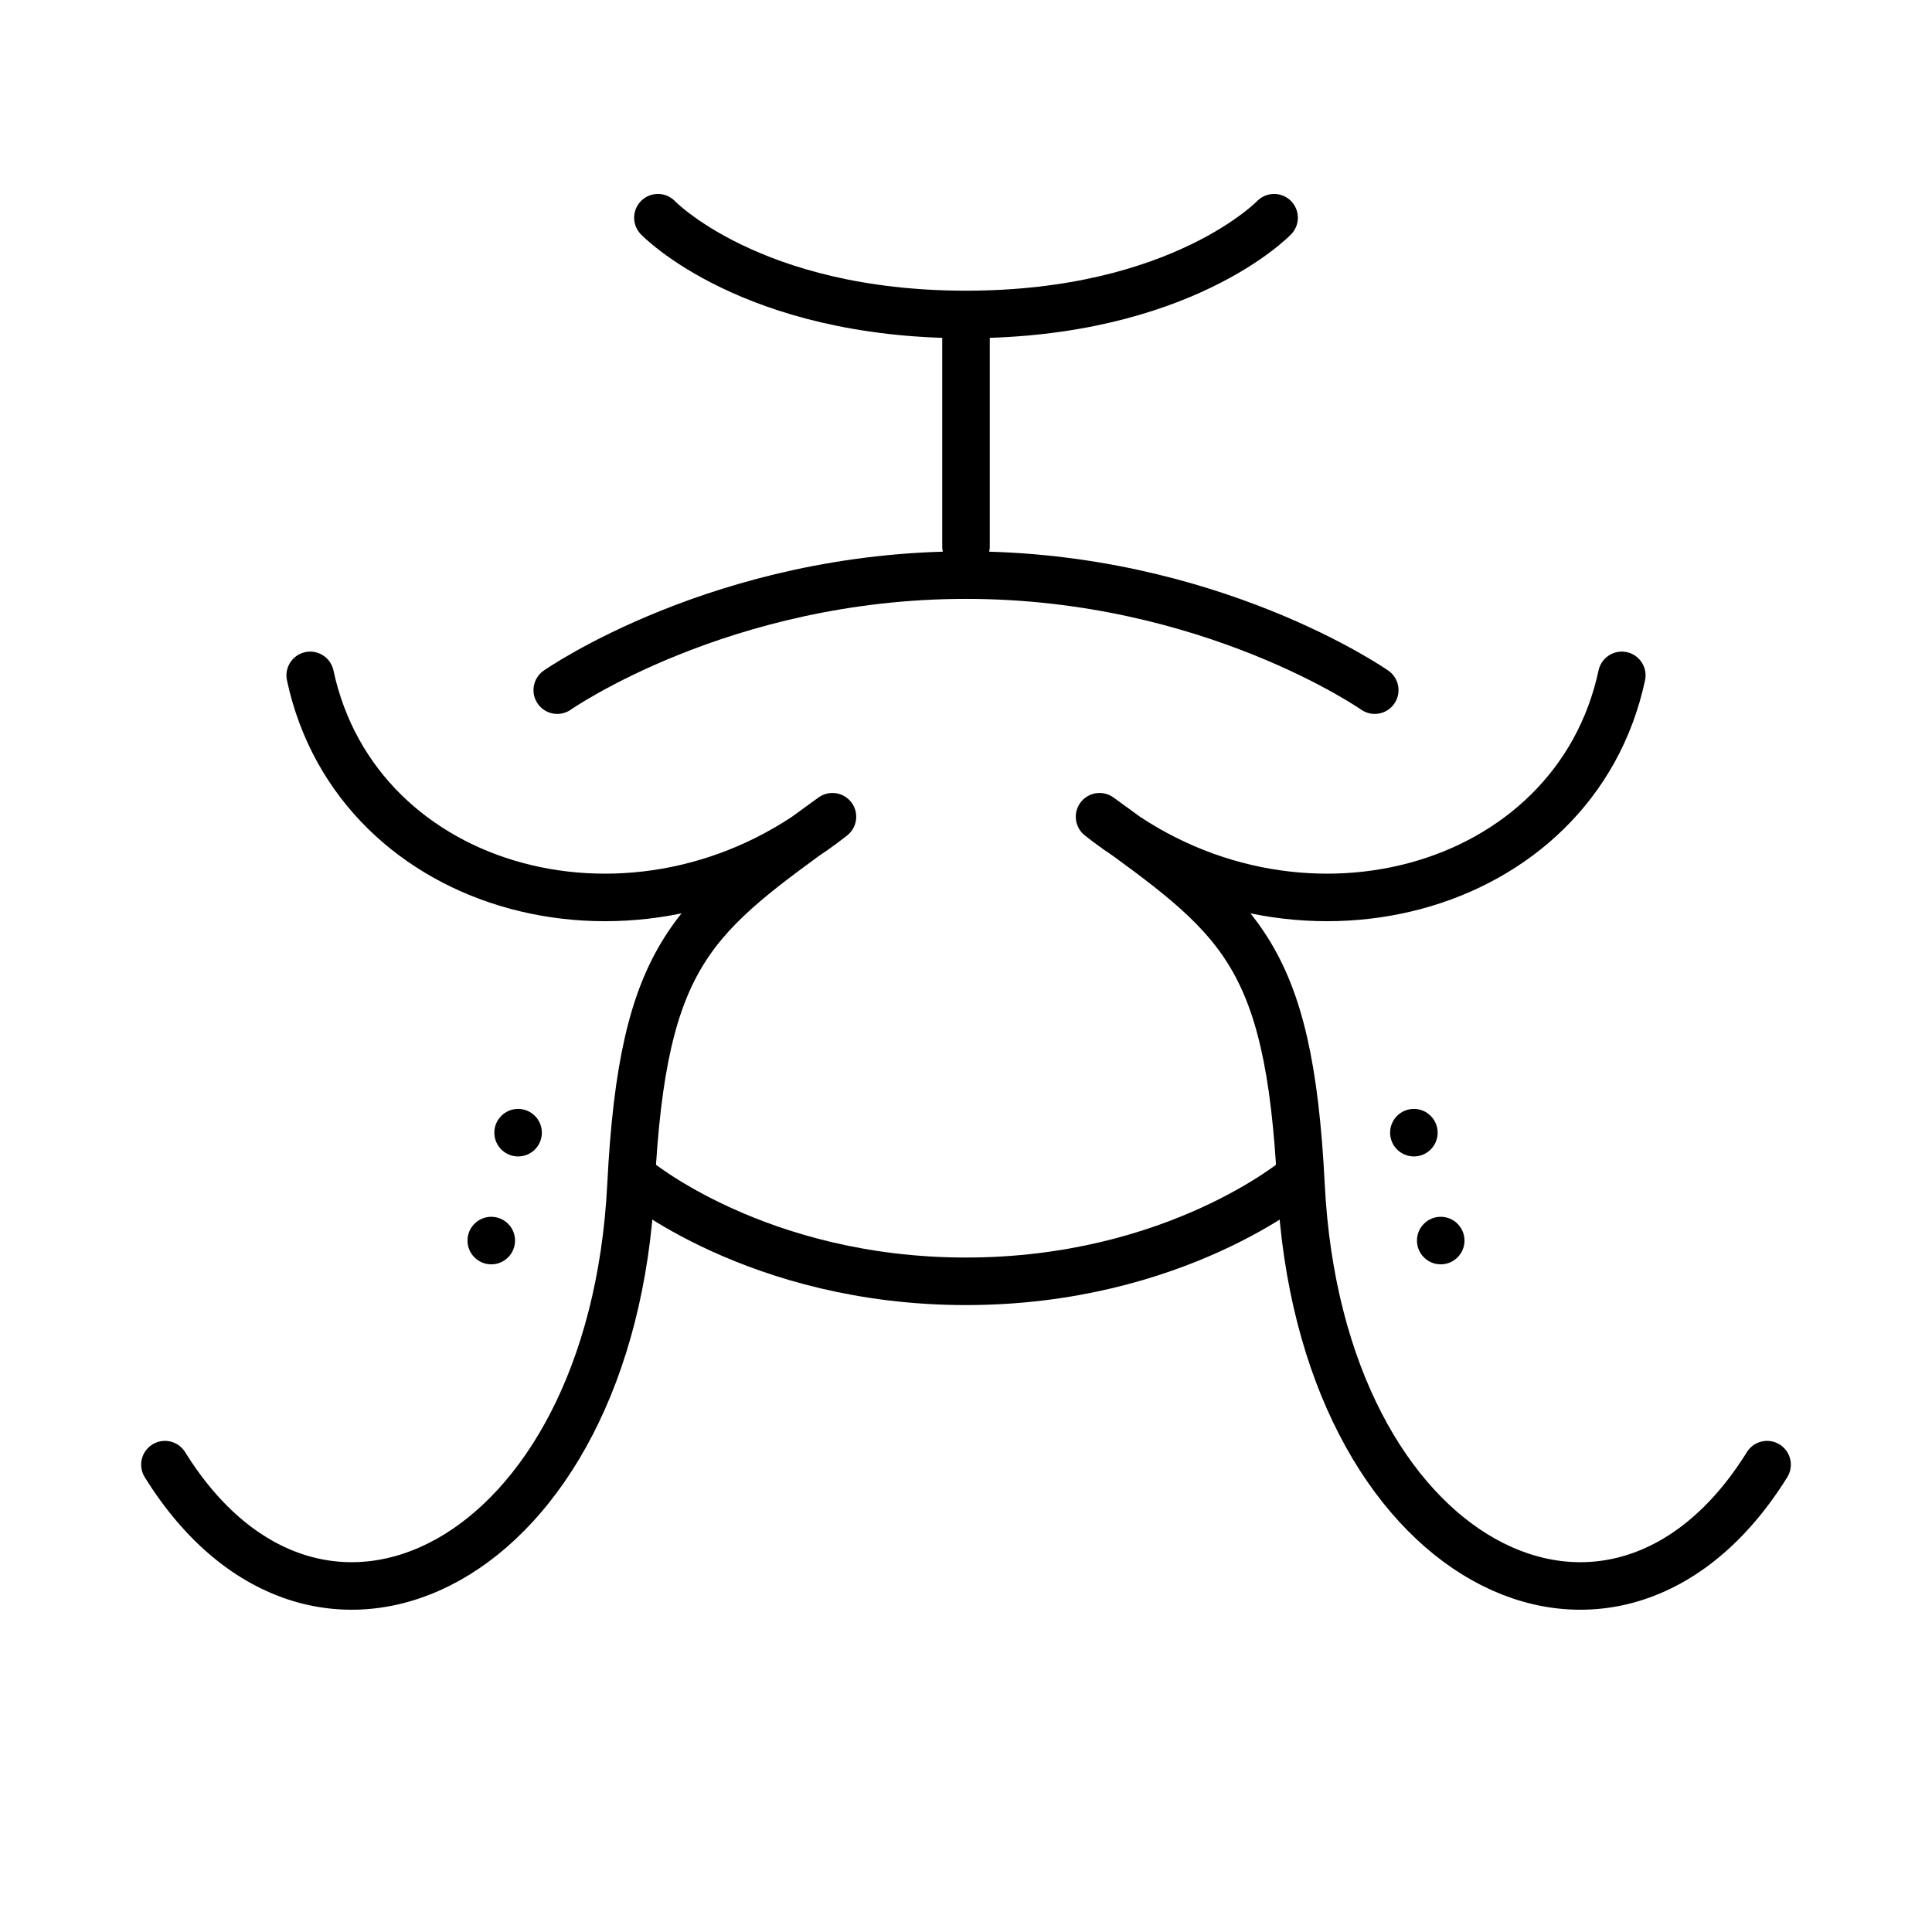 <?xml version="1.0" encoding="UTF-8" standalone="no"?>
<!-- Created with Inkscape (http://www.inkscape.org/) -->

<svg
   width="4in"
   height="4in"
   viewBox="0 0 101.6 101.6"
   version="1.1"
   id="svg5"
   sodipodi:docname="my.svg"
   inkscape:version="1.3.2 (091e20e, 2023-11-25)"
   xml:space="preserve"
   xmlns:inkscape="http://www.inkscape.org/namespaces/inkscape"
   xmlns:sodipodi="http://sodipodi.sourceforge.net/DTD/sodipodi-0.dtd"
   xmlns="http://www.w3.org/2000/svg"
   xmlns:svg="http://www.w3.org/2000/svg"><sodipodi:namedview
     id="namedview7"
     pagecolor="#ffffff"
     bordercolor="#666666"
     borderopacity="1.0"
     inkscape:pageshadow="2"
     inkscape:pageopacity="0.0"
     inkscape:pagecheckerboard="0"
     inkscape:document-units="mm"
     showgrid="false"
     units="in"
     inkscape:zoom="0.70926607"
     inkscape:cx="176.23852"
     inkscape:cy="166.36916"
     inkscape:window-width="1280"
     inkscape:window-height="693"
     inkscape:window-x="0"
     inkscape:window-y="25"
     inkscape:window-maximized="0"
     inkscape:current-layer="layer2"
     inkscape:object-nodes="false"
     inkscape:showpageshadow="2"
     inkscape:deskcolor="#d1d1d1" /><defs
     id="defs2"><inkscape:path-effect
       effect="mirror_symmetry"
       start_point="50.8,0"
       end_point="50.8,101.6"
       center_point="50.8,50.8"
       id="path-effect4"
       is_visible="true"
       lpeversion="1.2"
       lpesatellites=""
       mode="vertical"
       discard_orig_path="false"
       fuse_paths="false"
       oposite_fuse="false"
       split_items="false"
       split_open="false"
       link_styles="false" /><inkscape:path-effect
       effect="mirror_symmetry"
       start_point="53.633,10.686"
       end_point="53.633,95.008"
       center_point="53.633,52.847"
       id="path-effect5871"
       is_visible="true"
       lpeversion="1.1"
       mode="vertical"
       discard_orig_path="false"
       fuse_paths="false"
       oposite_fuse="false"
       split_items="false"
       split_open="false" /></defs><g
     inkscape:groupmode="layer"
     id="layer2"
     inkscape:label="Layer 2"><path
       style="fill:none;stroke:#000000;stroke-width:2.5;stroke-linecap:round;stroke-linejoin:round"
       d="m 34.598,11.449 c 0,0 4.869,5.088 16.202,5.088 11.333,0 16.202,-5.088 16.202,-5.088"
       id="path1"
       sodipodi:nodetypes="czc" /><path
       style="fill:none;stroke:#000000;stroke-width:2.5;stroke-linecap:round;stroke-linejoin:round"
       d="m 29.305,36.293 c 0,0 8.651,-6.049 21.495,-6.049 12.844,0 21.495,6.049 21.495,6.049"
       id="path2"
       sodipodi:nodetypes="czc" /><path
       style="fill:none;stroke:#000000;stroke-width:2.5;stroke-linecap:round;stroke-linejoin:round"
       d="M 50.8,16.634 V 28.732"
       id="path3" /><g
       id="g4"><path
         id="path4106"
         d="m 28.496,59.565 c 0,0.69 -0.56,1.25 -1.25,1.25 -0.69,0 -1.25,-0.56 -1.25,-1.25 0,-0.69 0.56,-1.25 1.25,-1.25 0.69,0 1.25,0.56 1.25,1.25 z m 44.607,0 c 0,0.69 0.56,1.25 1.25,1.25 0.69,0 1.25,-0.56 1.25,-1.25 0,-0.69 -0.56,-1.25 -1.25,-1.25 -0.69,0 -1.25,0.56 -1.25,1.25 z"
         style="fill:#000000;fill-opacity:1;stroke:none;stroke-width:1.188;stroke-linecap:round;stroke-linejoin:round;stop-color:#000000" /><path
         id="path4106-8"
         d="m 27.085,65.239 c 0,0.69 -0.56,1.25 -1.25,1.25 -0.69,0 -1.25,-0.56 -1.25,-1.25 0,-0.69 0.56,-1.25 1.25,-1.25 0.69,0 1.25,0.56 1.25,1.25 z m 47.43,0 c 0,0.69 0.56,1.25 1.25,1.25 0.69,0 1.25,-0.56 1.25,-1.25 0,-0.69 -0.56,-1.25 -1.25,-1.25 -0.69,0 -1.25,0.56 -1.25,1.25 z"
         style="fill:#000000;fill-opacity:1;stroke:none;stroke-width:1.188;stroke-linecap:round;stroke-linejoin:round;stop-color:#000000" /><path
         style="fill:none;stroke:#000000;stroke-width:2.5;stroke-linecap:round;stroke-linejoin:round"
         d="m 16.313,35.517 c 2.478,11.564 17.345,15.487 27.464,7.434 -7.265,5.271 -9.968,6.995 -10.594,19.384 -1.01,19.992 -16.479,27.613 -24.51,14.688 M 85.287,35.517 c -2.478,11.564 -17.345,15.487 -27.464,7.434 7.265,5.271 9.968,6.995 10.594,19.384 1.01,19.992 16.479,27.613 24.51,14.688"
         id="path4"
         sodipodi:nodetypes="ccsc" /></g><path
       style="fill:none;stroke:#000000;stroke-width:2.5;stroke-linecap:round;stroke-linejoin:round"
       d="m 33.351,61.948 c 0,0 6.43,5.433 17.449,5.433 11.019,0 17.449,-5.433 17.449,-5.433"
       id="path5"
       sodipodi:nodetypes="czc" /></g></svg>
